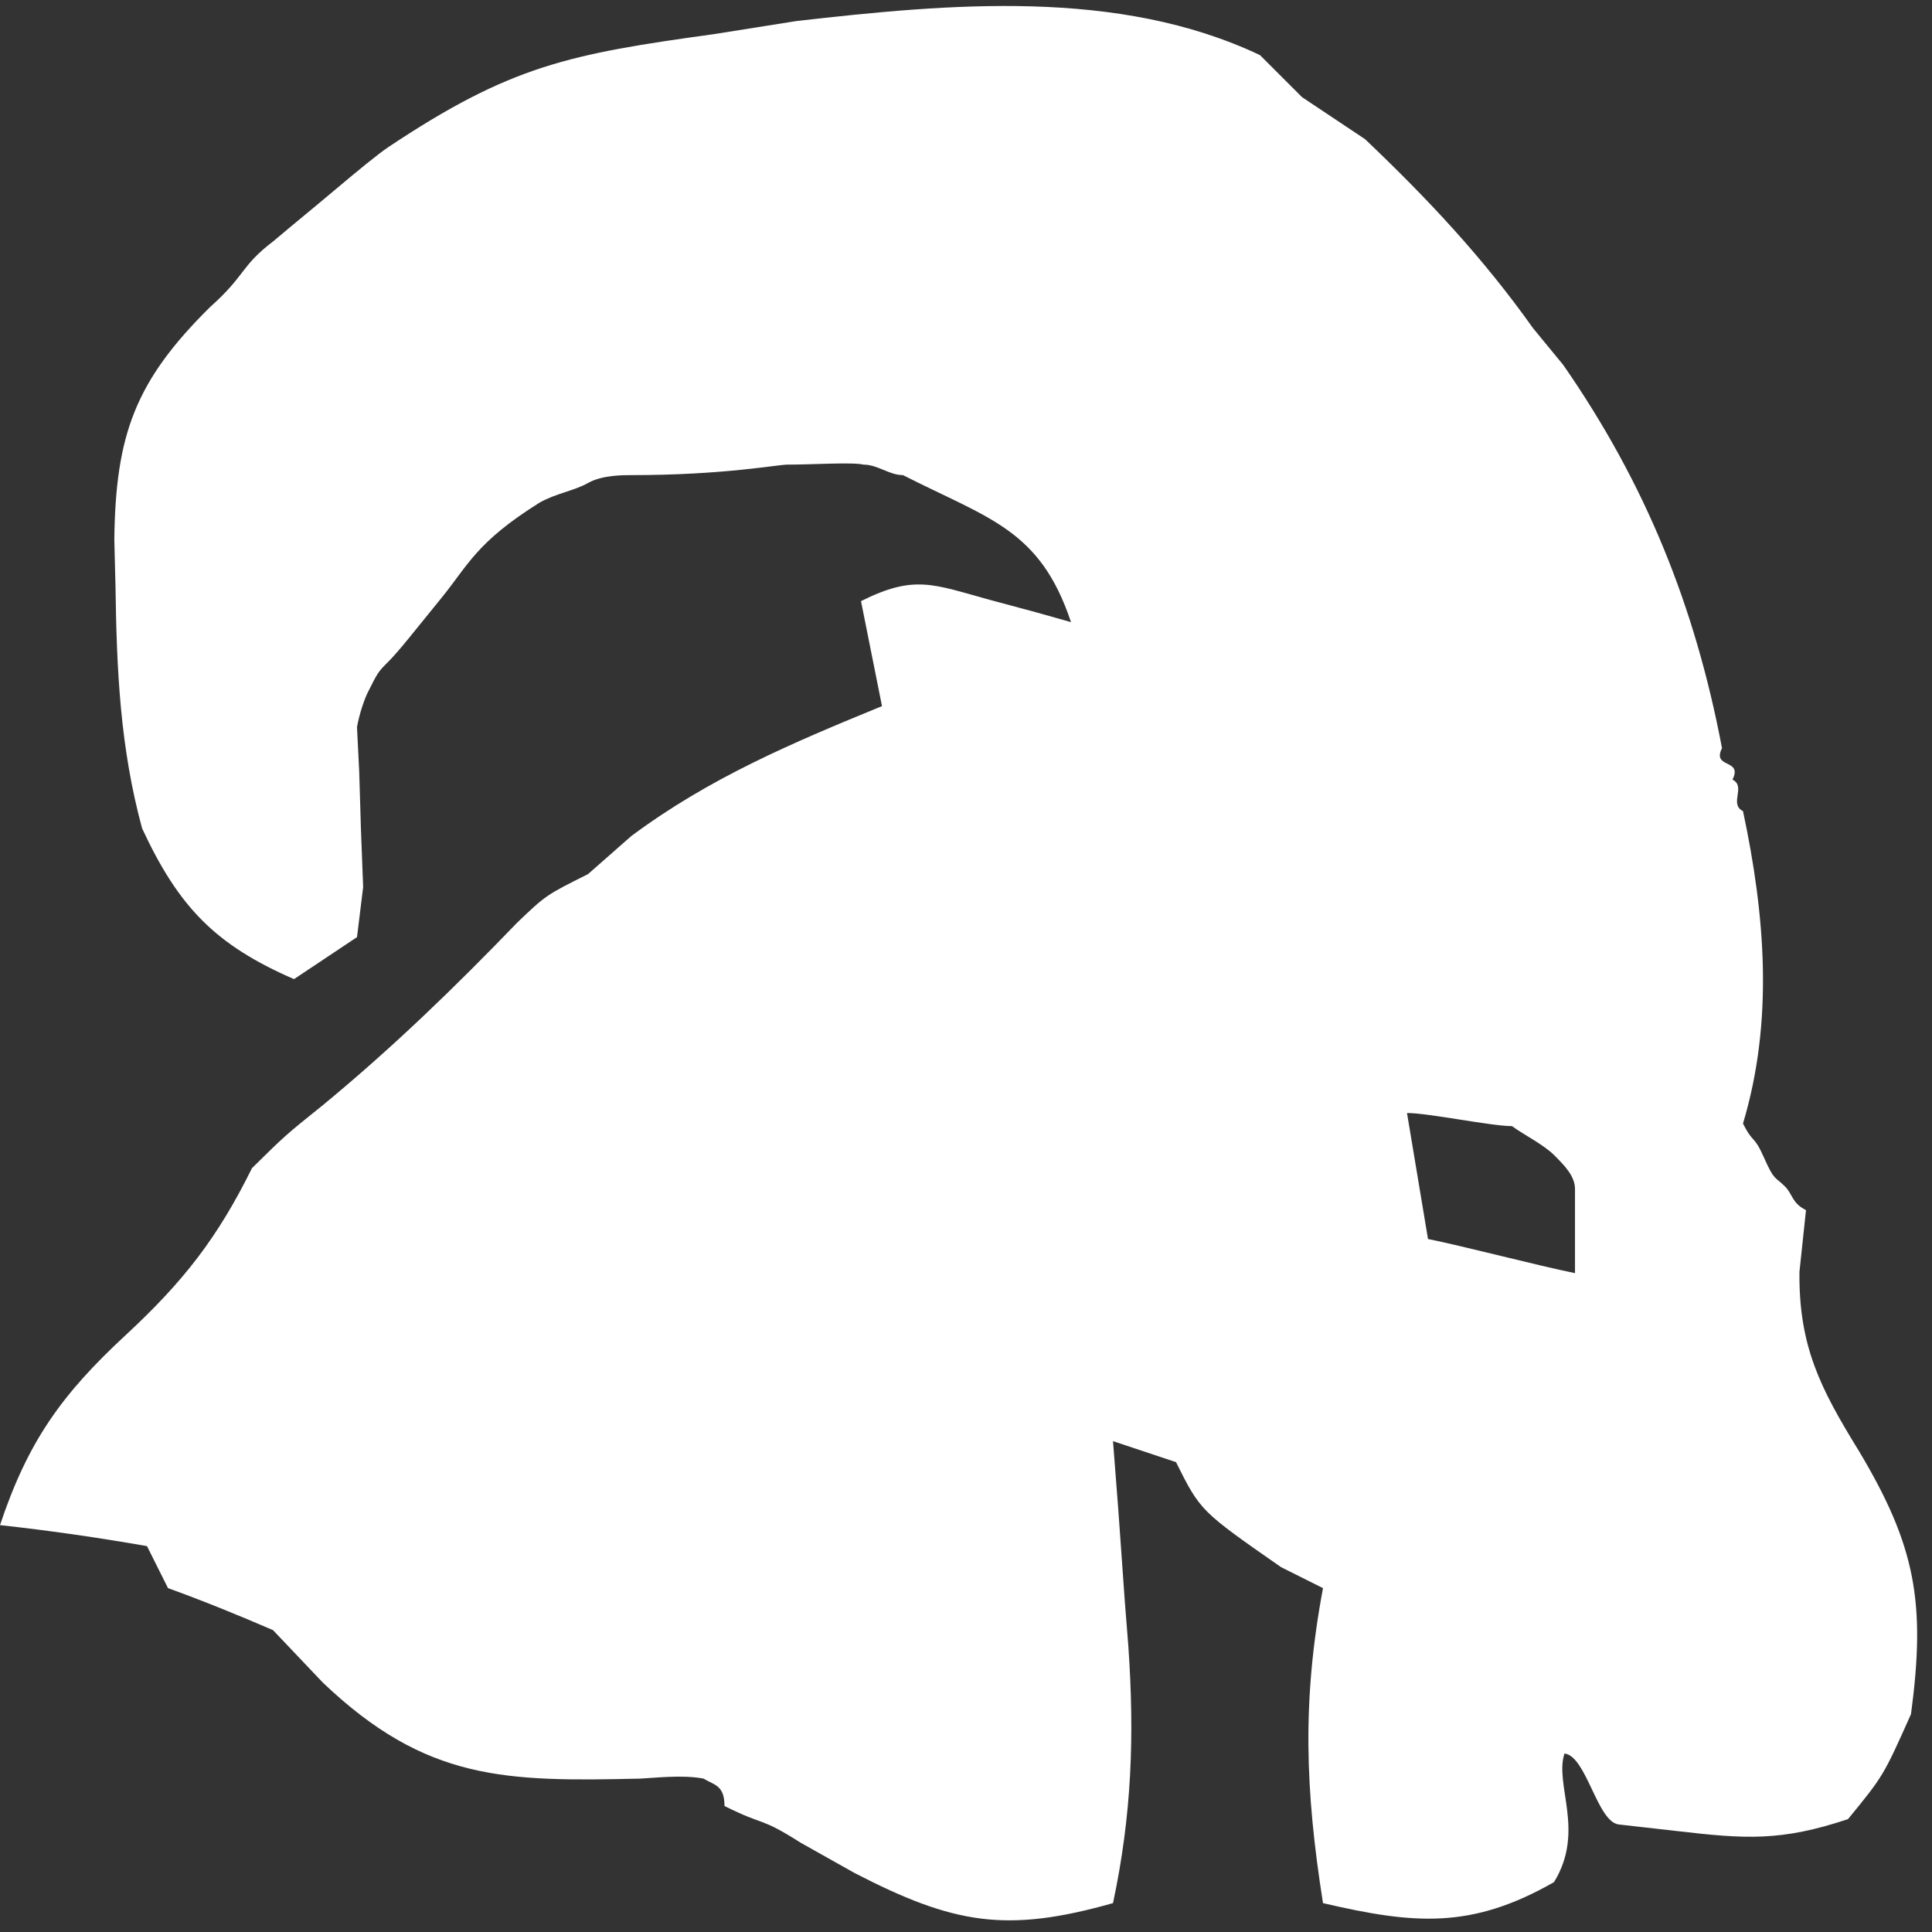 <svg width="92" height="92" viewBox="0 0 92 92" fill="none" xmlns="http://www.w3.org/2000/svg">
<rect x="0" y="0" width="92" height="92" fill="#333333" stroke="none"/>
<path d="M60 2.625C60.66 3.285 61.32 3.945 62 4.625C62.99 5.285 63.98 5.945 65 6.625C67.976 9.452 70.626 12.279 73 15.625C73.474 16.203 73.949 16.78 74.438 17.375C78.366 23.032 80.719 28.871 82 35.625C81.505 36.615 83.005 36.115 82.5 37.125C83.16 37.455 82.32 38.285 83 38.625C84.054 43.574 84.467 48.611 83 53.5C83.5 54.5 83.5 54 84 55.125C84.5 56.25 84.5 56 85 56.5C85.376 56.876 85.32 57.285 86 57.625C85.897 58.594 85.794 59.564 85.688 60.562C85.652 64.08 86.668 66.09 88.5 69.062C91.237 73.627 91.705 76.34 91 81.625C89.688 84.562 89.688 84.562 88 86.625C84.8 87.692 83.115 87.573 79.812 87.188C78.911 87.086 78.01 86.984 77.082 86.879C76.051 86.753 75.551 83.628 74.5 83.5C74.005 84.985 75.5 87.188 74 89.625C70.059 91.877 67.344 91.635 63 90.625C62.151 85.249 61.998 80.971 63 75.625C62.01 75.13 62.01 75.13 61 74.625C57.163 71.951 57.163 71.951 56 69.625C55.01 69.295 54.02 68.965 53 68.625C53.084 69.71 53.168 70.796 53.254 71.914C53.357 73.359 53.46 74.805 53.562 76.25C53.619 76.963 53.675 77.676 53.732 78.41C54.025 82.662 53.895 86.42 53 90.625C47.92 92.061 45.413 91.629 40.688 89.188C39.425 88.478 39.425 88.478 38.137 87.754C36.108 86.469 36.5 87 34.5 86C34.5 85 34 85 33.5 84.695C32.5 84.5 31.086 84.671 30.5 84.695C24.047 84.846 20.288 84.804 15.375 80.125C14.591 79.3 13.807 78.475 13 77.625C11.352 76.913 9.688 76.235 8 75.625C7.67 74.965 7.34 74.305 7 73.625C4.678 73.218 2.343 72.881 0 72.625C1.328 68.647 2.933 66.398 6 63.562C8.744 61.015 10.353 58.952 12 55.625C13.586 54.062 13.586 54.062 15.375 52.625C18.673 49.908 21.662 47.015 24.625 43.938C26 42.625 26 42.625 28 41.625C28.681 41.027 29.361 40.429 30.062 39.812C33.786 37.04 37.723 35.377 42 33.625C41.67 31.975 41.34 30.325 41 28.625C43.547 27.352 44.428 27.823 47.125 28.562C47.849 28.757 48.574 28.952 49.32 29.152C49.875 29.308 50.429 29.464 51 29.625C49.524 25.198 47.099 24.711 43 22.625C42.34 22.625 41.799 22.125 41.119 22.125C40.619 22 38.667 22.125 37.5 22.125C37 22.125 34.483 22.625 30.062 22.625C29.653 22.625 28.661 22.625 28 23C27.339 23.375 26.474 23.491 25.688 23.938C22.669 25.832 22.314 26.886 21 28.5C19.686 30.114 19 31 18.5 31.5C18 32 18 32 17.5 33C17.368 33.264 17.105 34 17 34.625C17.035 35.324 17.07 36.022 17.105 36.742C17.133 37.652 17.16 38.562 17.188 39.5C17.24 40.857 17.24 40.857 17.293 42.242C17.196 43.029 17.1 43.815 17 44.625C16.01 45.285 15.02 45.945 14 46.625C10.268 45.002 8.517 43.211 6.766 39.445C5.72 35.594 5.556 31.916 5.5 27.938C5.482 27.201 5.463 26.464 5.444 25.705C5.501 20.69 6.448 18.138 10 14.625C11.703 13.113 11.453 12.676 13 11.5C14.361 10.355 14.611 10.168 16 9C17 8.159 18 7.333 18.5 7C24.33 3.114 27.109 2.577 34 1.625C35.299 1.419 36.599 1.212 37.938 1C45.205 0.176 53.248 -0.574 60 2.625ZM67 53C67.33 54.98 67.66 56.96 68 59C69.65 59.33 73.3 60.285 75 60.625C75 59.305 75 57.985 75 56.625C75 56 74.5 55.5 74 55C73.5 54.5 72.5 54 72 53.625C71.01 53.625 68.02 53 67 53Z" fill="white"/>
</svg>
